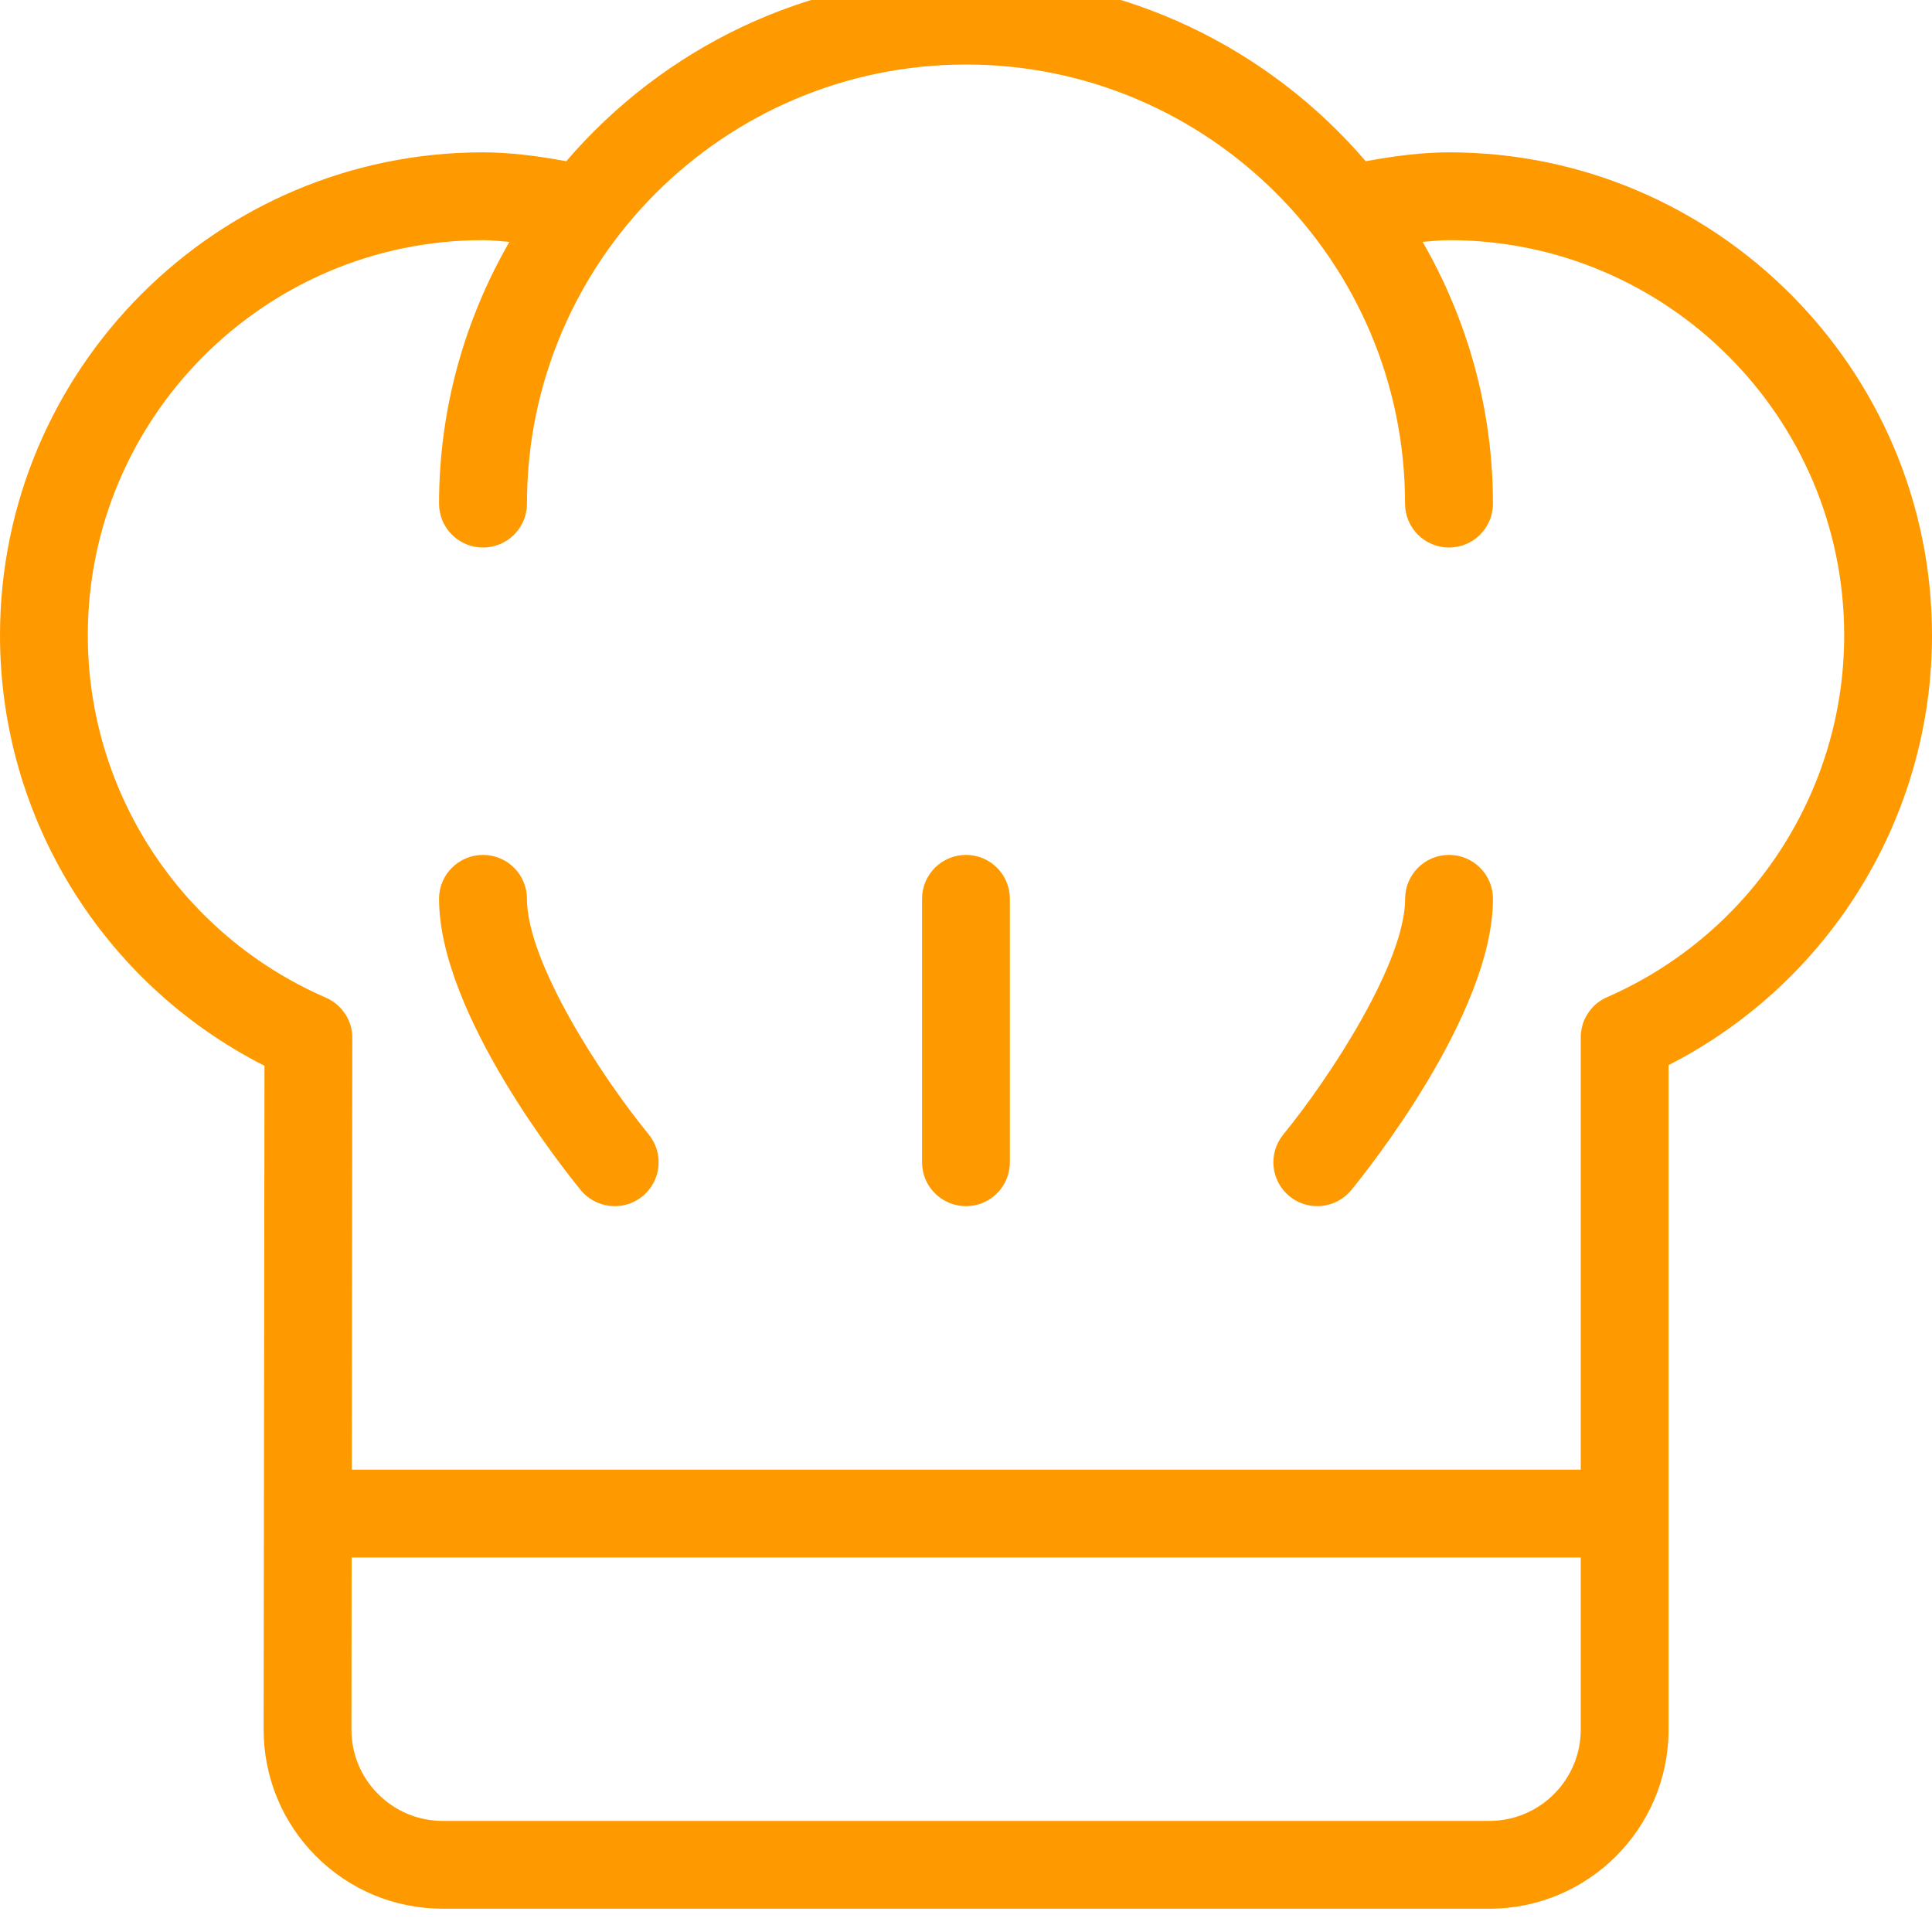 <svg width="20" height="20" viewBox="0 0 20 20" fill="none" xmlns="http://www.w3.org/2000/svg">
<path d="M5.455 9.304C5.455 9.053 5.251 8.85 5 8.85C4.749 8.85 4.545 9.053 4.545 9.304C4.545 10.498 5.862 12.137 6.012 12.32C6.102 12.429 6.233 12.486 6.364 12.486C6.465 12.486 6.567 12.453 6.652 12.383C6.846 12.224 6.874 11.938 6.715 11.743C6.228 11.149 5.455 9.962 5.455 9.304Z" fill="#FF9900"/>
<path d="M15 8.85C14.749 8.85 14.546 9.053 14.546 9.304C14.546 9.96 13.772 11.148 13.285 11.744C13.126 11.938 13.154 12.224 13.348 12.383C13.433 12.453 13.535 12.486 13.636 12.486C13.768 12.486 13.898 12.429 13.988 12.32C14.138 12.137 15.455 10.498 15.455 9.304C15.455 9.053 15.251 8.85 15 8.85Z" fill="#FF9900"/>
<path d="M10 8.85C9.749 8.85 9.545 9.053 9.545 9.304V12.032C9.545 12.283 9.749 12.486 10 12.486C10.251 12.486 10.454 12.283 10.454 12.032V9.304C10.454 9.053 10.251 8.85 10 8.85Z" fill="#FF9900"/>
<path d="M15 1.577C14.725 1.577 14.437 1.614 14.138 1.669C13.137 0.502 11.655 -0.241 10 -0.241C8.345 -0.241 6.863 0.502 5.862 1.669C5.563 1.614 5.275 1.577 5 1.577C2.243 1.577 0 3.82 0 6.577C0 8.466 1.065 10.184 2.738 11.033L2.729 17.902C2.729 18.398 2.921 18.864 3.271 19.215C3.622 19.566 4.088 19.759 4.584 19.759H15.418C16.441 19.759 17.273 18.927 17.273 17.904V11.026C18.939 10.175 20 8.46 20 6.577C20 3.82 17.757 1.577 15 1.577ZM16.364 17.904C16.364 18.426 15.939 18.85 15.418 18.85H4.584C4.331 18.85 4.094 18.751 3.915 18.573C3.736 18.394 3.638 18.156 3.638 17.903L3.64 16.123H16.364V17.904ZM16.645 10.319C16.621 10.329 16.598 10.34 16.577 10.354C16.52 10.389 16.473 10.436 16.438 10.491C16.402 10.544 16.378 10.606 16.369 10.673C16.364 10.698 16.363 10.724 16.364 10.749V15.214H3.642L3.647 10.755C3.648 10.731 3.647 10.705 3.643 10.681C3.633 10.612 3.608 10.548 3.571 10.493C3.536 10.441 3.491 10.396 3.436 10.361C3.414 10.347 3.39 10.334 3.365 10.324C1.873 9.672 0.909 8.202 0.909 6.577C0.909 4.321 2.744 2.486 5 2.486C5.088 2.486 5.181 2.497 5.273 2.504C4.813 3.303 4.545 4.227 4.545 5.214C4.545 5.465 4.749 5.668 5 5.668C5.251 5.668 5.455 5.465 5.455 5.214C5.455 2.707 7.494 0.668 10 0.668C12.506 0.668 14.545 2.707 14.545 5.214C14.545 5.465 14.749 5.668 15 5.668C15.251 5.668 15.455 5.465 15.455 5.214C15.455 4.227 15.187 3.303 14.727 2.504C14.819 2.497 14.912 2.486 15 2.486C17.256 2.486 19.091 4.321 19.091 6.577C19.091 8.197 18.131 9.664 16.645 10.319Z" fill="#FF9900"/>
</svg>
